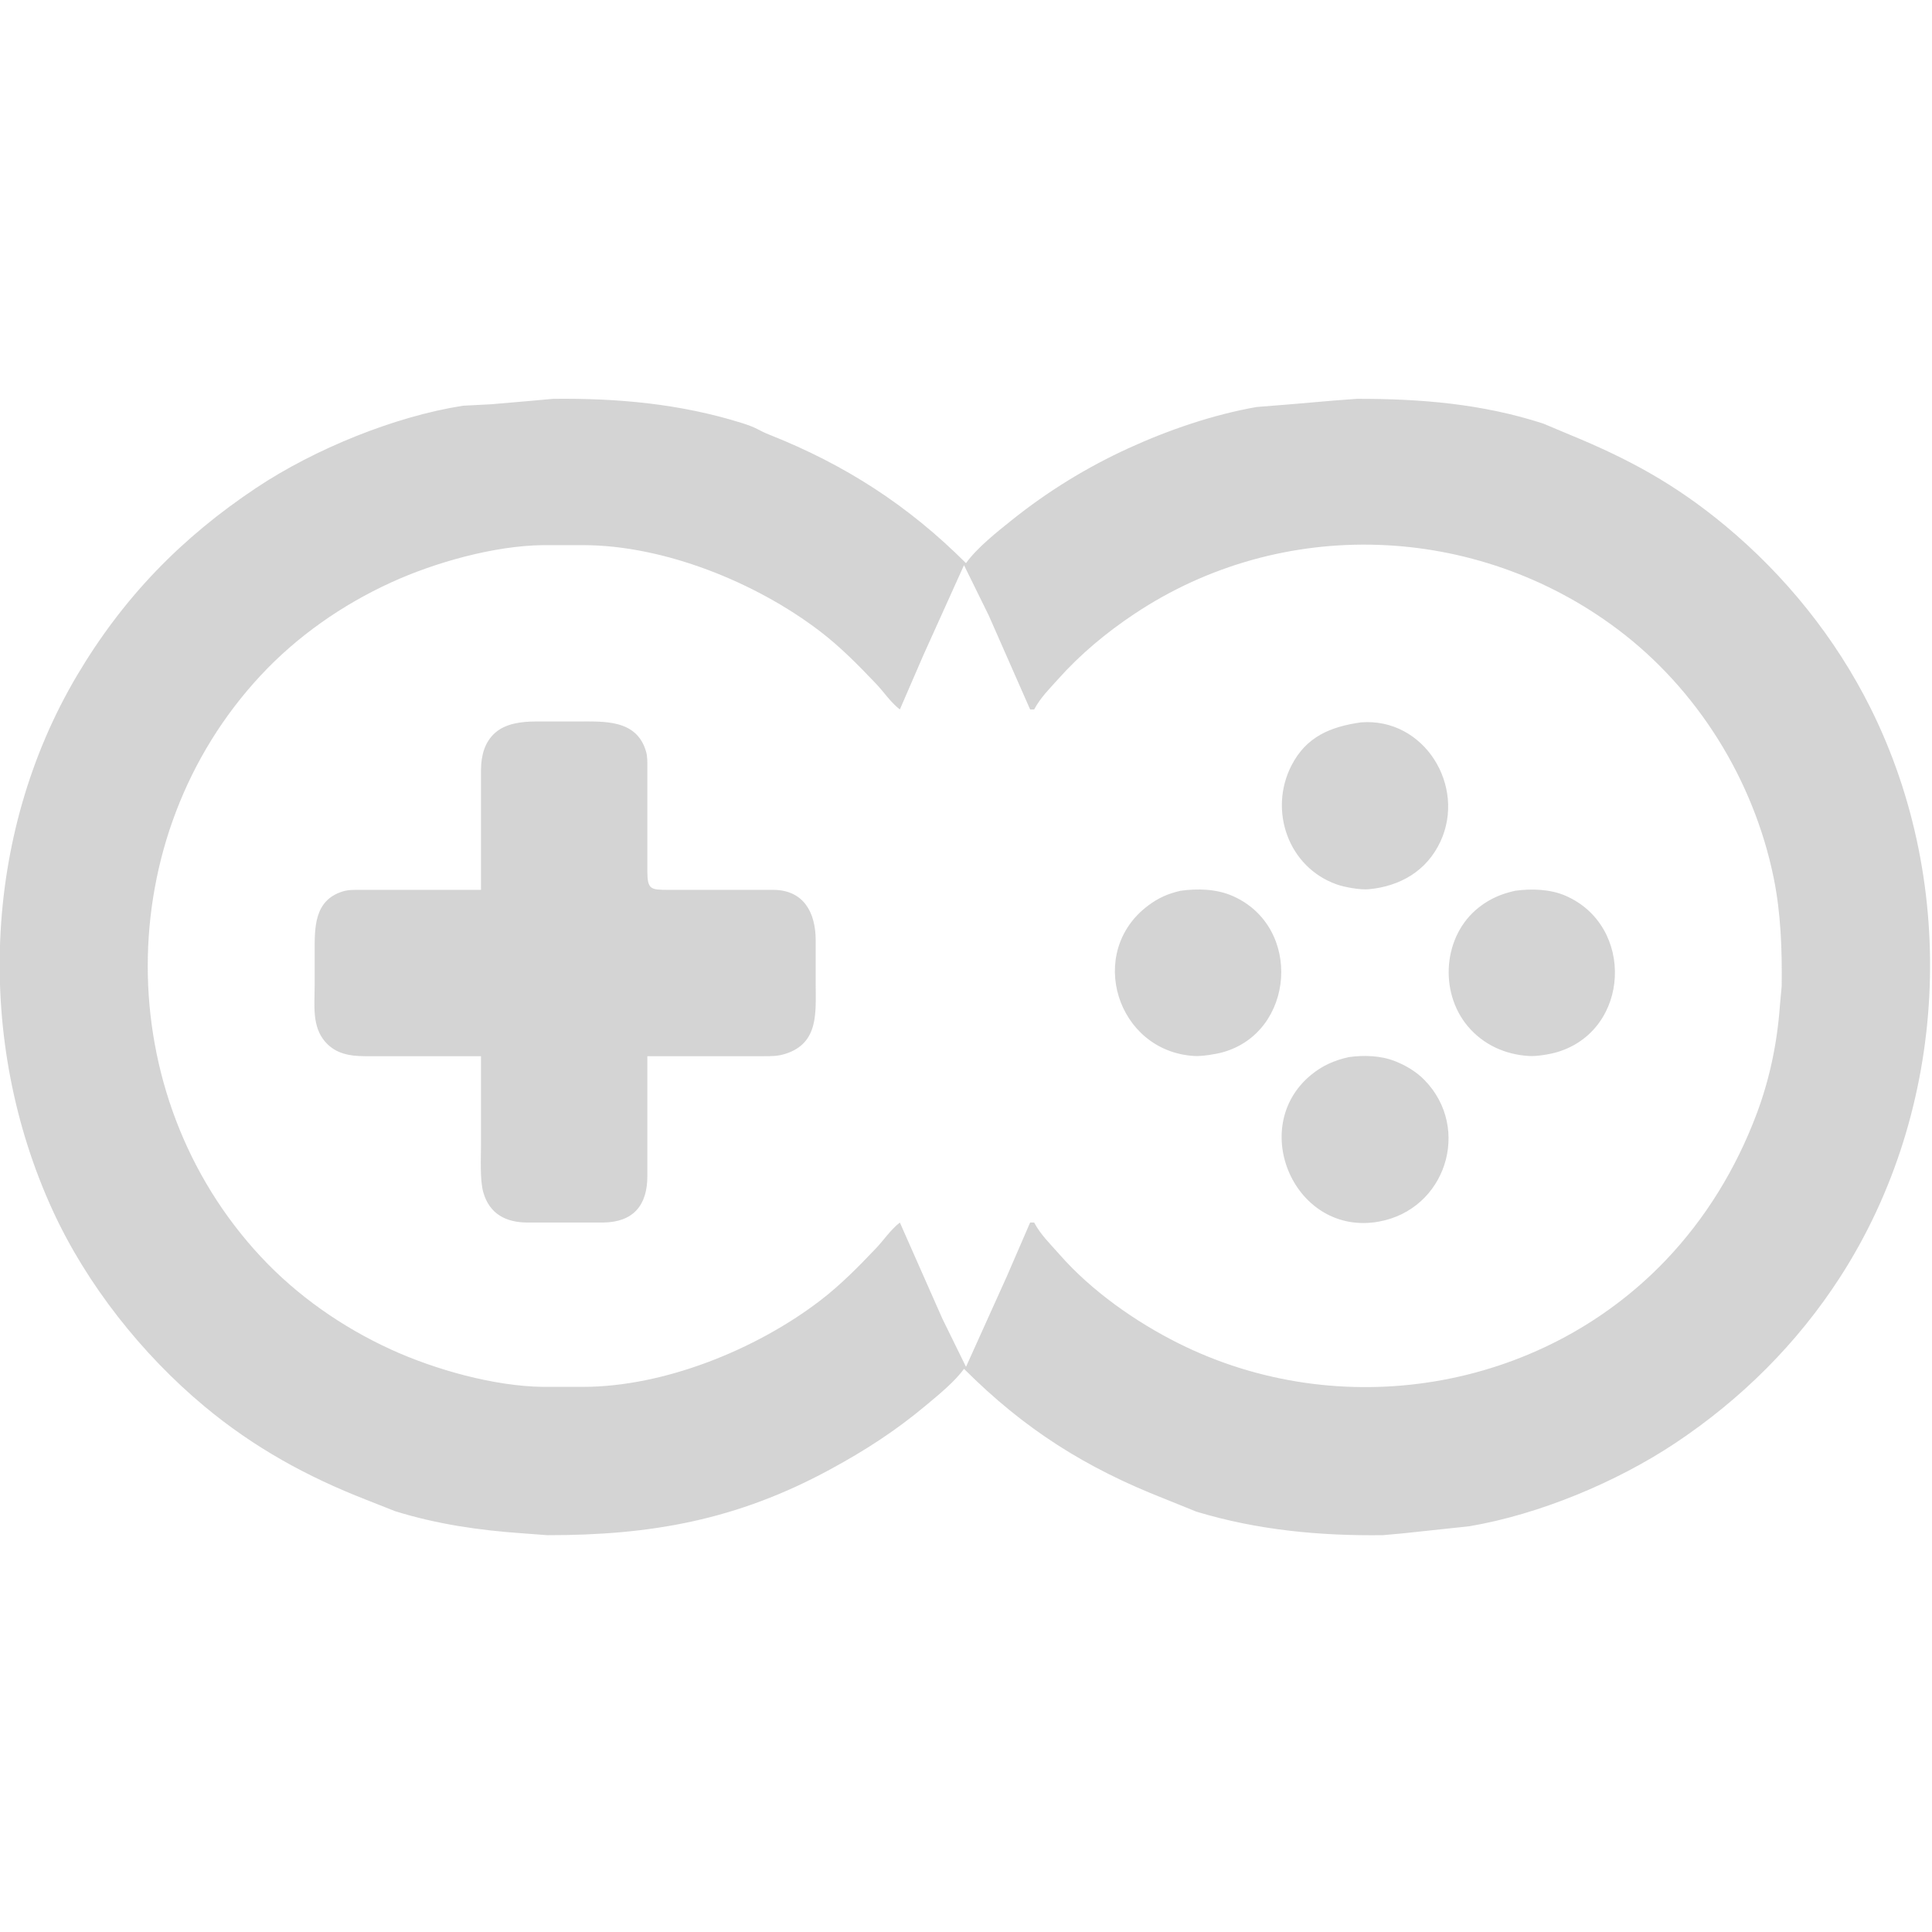 <svg xmlns="http://www.w3.org/2000/svg" viewBox="0 0 964 964"><path fill="rgba(96,96,96,0.27)" d="M 481.00,683.00 C 476.42,689.40 468.17,696.09 462.00,701.25 446.64,714.09 431.53,723.80 414.00,733.31 367.74,758.38 325.01,766.08 273.00,766.00 273.00,766.00 261.00,765.09 261.00,765.09 239.24,763.60 217.92,760.51 197.00,753.98 197.00,753.98 183.00,748.43 183.00,748.43 153.20,736.86 126.67,722.27 102.00,701.72 70.82,675.74 43.28,640.97 26.31,604.00 -12.31,519.89 -9.01,417.03 38.45,337.00 61.47,298.17 90.48,268.30 128.00,243.33 156.78,224.18 196.73,207.79 231.00,202.44 231.00,202.44 245.00,201.72 245.00,201.72 245.00,201.72 266.00,199.91 266.00,199.91 266.00,199.91 276.00,199.00 276.00,199.00 308.01,198.63 339.28,201.43 370.00,211.02 378.31,213.62 377.78,214.47 384.00,216.94 421.73,231.91 453.20,252.20 482.00,281.00 487.49,273.33 497.52,265.38 505.00,259.40 522.83,245.14 542.26,233.19 563.00,223.69 582.96,214.55 605.33,206.88 627.00,203.08 627.00,203.08 644.00,201.72 644.00,201.72 644.00,201.72 665.00,199.91 665.00,199.91 665.00,199.91 677.00,199.00 677.00,199.00 708.83,198.95 739.49,201.45 770.00,211.34 770.00,211.34 783.00,216.80 783.00,216.80 812.81,229.03 836.02,241.66 861.00,262.43 890.80,287.22 915.84,318.29 933.19,353.00 977.68,441.98 972.21,553.28 918.31,637.00 896.91,670.24 868.85,698.11 836.00,720.00 806.64,739.56 767.88,755.70 733.00,761.57 733.00,761.57 700.00,765.09 700.00,765.09 700.00,765.09 690.00,766.00 690.00,766.00 658.29,766.37 627.51,763.48 597.00,754.28 597.00,754.28 581.00,747.81 581.00,747.81 541.55,732.35 511.11,713.11 481.00,683.00 Z M 449.00,354.00 C 444.27,350.31 441.09,345.33 436.96,341.00 428.15,331.74 419.19,322.65 409.00,314.88 377.16,290.60 331.46,272.06 291.00,272.00 291.00,272.00 271.00,272.00 271.00,272.00 246.62,272.29 217.07,280.59 195.00,290.69 170.76,301.79 148.32,317.43 130.09,337.00 54.93,417.68 54.93,546.32 130.09,627.00 148.32,646.57 170.76,662.21 195.00,673.31 217.07,683.41 246.62,691.71 271.00,692.00 271.00,692.00 291.00,692.00 291.00,692.00 331.46,691.94 377.16,673.40 409.00,649.12 419.19,641.35 428.15,632.26 436.96,623.00 441.09,618.67 444.27,613.69 449.00,610.00 449.00,610.00 470.22,658.00 470.22,658.00 470.22,658.00 482.00,682.00 482.00,682.00 482.00,682.00 502.31,637.00 502.31,637.00 502.31,637.00 514.00,610.00 514.00,610.00 514.00,610.00 516.00,610.00 516.00,610.00 519.33,616.23 524.12,620.75 528.72,626.00 544.58,644.08 566.52,659.51 588.00,670.25 668.42,710.46 768.42,694.36 830.96,629.00 851.03,608.02 866.20,583.10 876.42,556.00 882.98,538.61 886.74,520.50 888.09,502.00 888.09,502.00 889.00,492.00 889.00,492.00 889.21,473.88 888.63,455.82 885.00,438.00 875.04,389.15 846.93,343.85 807.00,313.89 736.46,260.99 639.62,257.25 566.00,306.33 551.96,315.69 539.07,326.42 527.84,339.00 523.44,343.92 519.15,348.11 516.00,354.00 516.00,354.00 514.00,354.00 514.00,354.00 514.00,354.00 493.31,307.00 493.31,307.00 493.31,307.00 481.00,282.00 481.00,282.00 481.00,282.00 460.69,327.00 460.69,327.00 460.69,327.00 449.00,354.00 449.00,354.00 Z M 240.00,444.00 C 240.00,444.00 240.00,384.00 240.00,384.00 240.09,377.07 241.73,370.28 247.18,365.53 252.42,360.97 260.31,360.03 267.00,360.00 267.00,360.00 288.00,360.00 288.00,360.00 301.34,360.00 317.68,358.79 322.36,375.00 323.11,377.57 323.00,380.35 323.00,383.00 323.00,383.00 323.00,435.00 323.00,435.00 323.06,443.74 324.76,443.98 333.00,444.00 333.00,444.00 386.00,444.00 386.00,444.00 401.08,444.19 406.93,455.35 407.00,469.00 407.00,469.00 407.00,491.00 407.00,491.00 407.00,504.98 408.67,520.44 392.00,525.78 388.04,527.05 385.07,526.99 381.00,527.00 381.00,527.00 323.00,527.00 323.00,527.00 323.00,527.00 323.00,587.00 323.00,587.00 322.98,601.43 315.96,609.82 301.00,610.00 301.00,610.00 263.00,610.00 263.00,610.00 252.48,609.95 244.26,605.73 241.17,595.00 239.39,588.81 240.00,577.79 240.00,571.00 240.00,571.00 240.00,527.00 240.00,527.00 240.00,527.00 182.00,527.00 182.00,527.00 174.52,526.96 167.57,525.83 162.34,519.91 155.55,512.22 157.00,501.47 157.00,492.00 157.00,492.00 157.00,475.00 157.00,475.00 157.00,462.93 156.67,449.23 171.00,444.80 173.92,443.90 176.98,444.00 180.00,444.00 180.00,444.00 240.00,444.00 240.00,444.00 Z M 679.00,360.44 C 710.63,357.91 731.67,392.24 718.68,420.00 711.83,434.62 698.60,442.21 683.00,443.70 678.82,444.10 671.00,442.71 667.00,441.30 642.78,432.76 632.91,404.41 644.37,382.00 651.80,367.49 663.94,362.62 679.00,360.44 Z M 589.00,444.47 C 597.56,443.27 607.02,443.54 615.00,447.04 650.14,462.45 646.05,515.15 610.00,525.07 606.50,526.04 599.59,527.12 596.00,526.91 557.18,524.65 541.72,474.99 573.00,451.76 578.16,447.92 582.78,445.93 589.00,444.47 Z M 756.00,444.46 C 764.10,443.34 773.41,443.62 781.00,446.88 815.77,461.81 813.56,514.04 777.00,524.96 773.30,526.06 766.84,527.13 763.00,526.91 751.04,526.23 740.05,521.24 732.32,512.00 717.90,494.77 720.03,466.69 738.00,452.68 743.57,448.34 749.18,445.98 756.00,444.46 Z M 673.00,527.46 C 680.56,526.42 688.84,526.66 696.00,529.46 701.53,531.62 706.77,534.76 710.91,539.04 734.27,563.21 721.31,603.54 688.00,609.54 646.22,617.06 622.45,562.72 654.01,536.47 659.72,531.72 665.82,529.06 673.00,527.46 Z"></path></svg>
